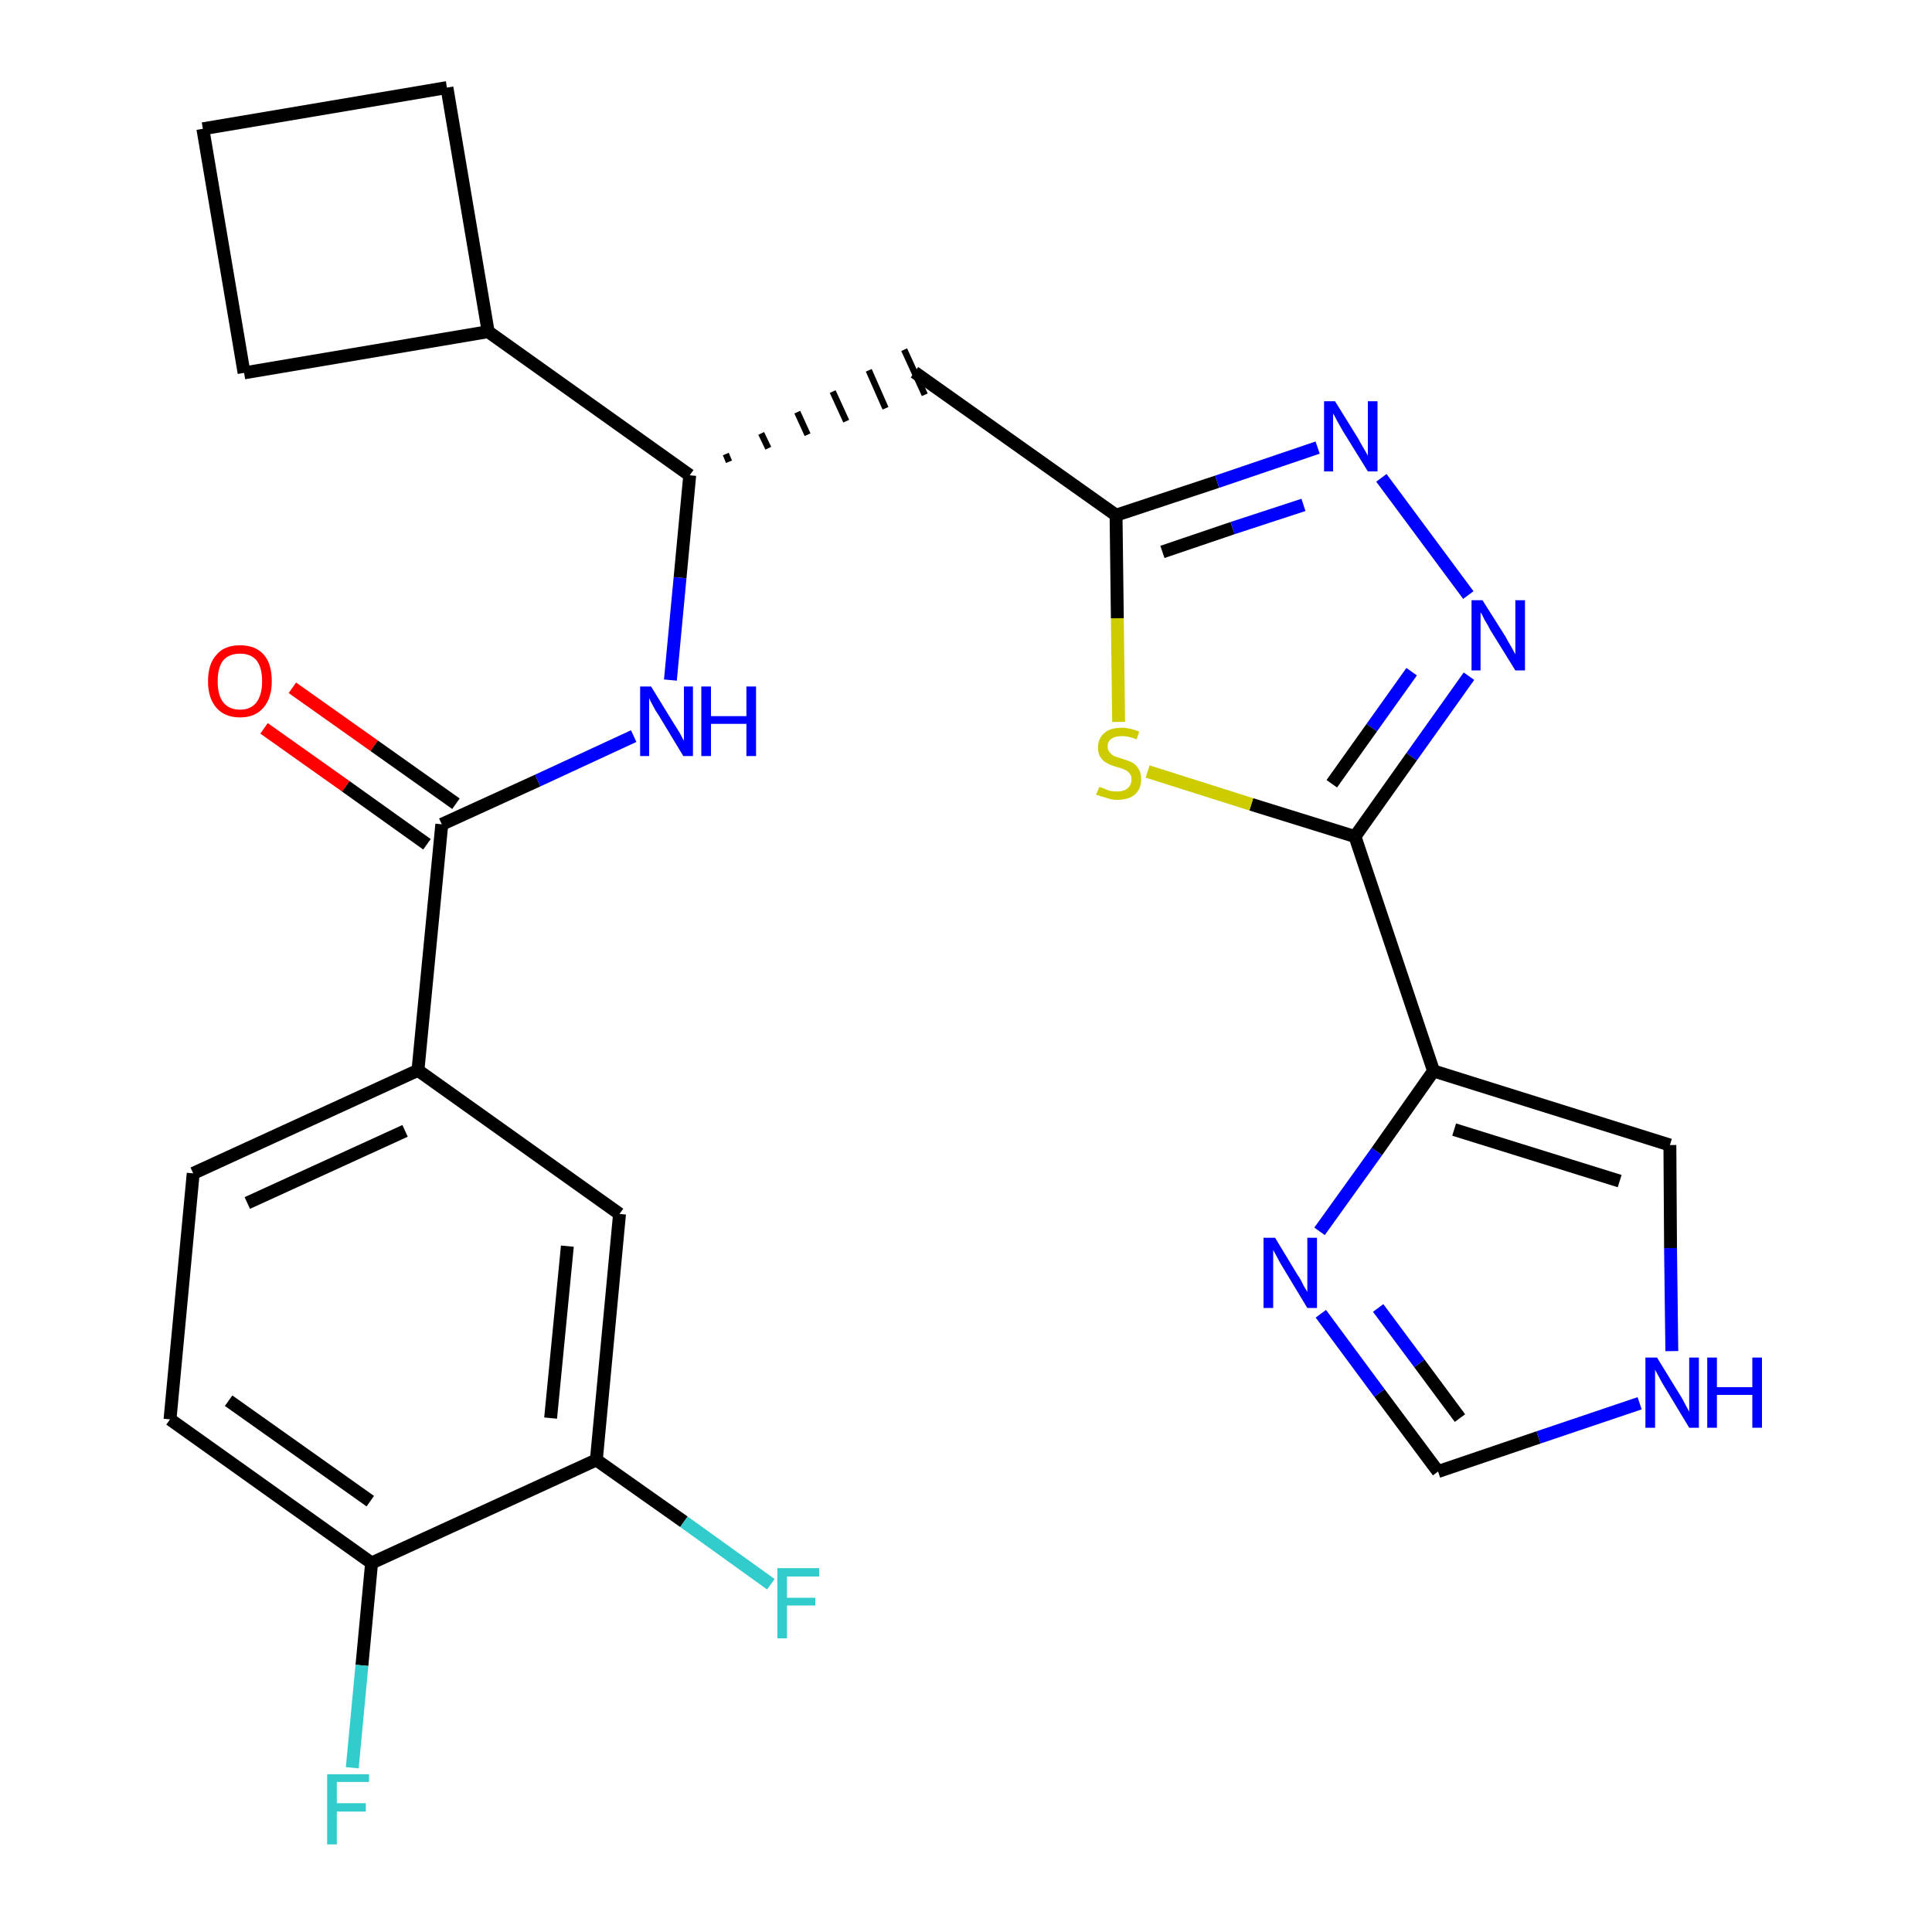 <?xml version='1.0' encoding='iso-8859-1'?>
<svg version='1.1' baseProfile='full'
              xmlns='http://www.w3.org/2000/svg'
                      xmlns:rdkit='http://www.rdkit.org/xml'
                      xmlns:xlink='http://www.w3.org/1999/xlink'
                  xml:space='preserve'
width='300px' height='300px' viewBox='0 0 300 300'>
<!-- END OF HEADER -->
<path class='bond-0 atom-0 atom-1' d='M 41.0,113.1 L 53.7,122.1' style='fill:none;fill-rule:evenodd;stroke:#FF0000;stroke-width:2.0px;stroke-linecap:butt;stroke-linejoin:miter;stroke-opacity:1' />
<path class='bond-0 atom-0 atom-1' d='M 53.7,122.1 L 66.3,131.1' style='fill:none;fill-rule:evenodd;stroke:#000000;stroke-width:2.0px;stroke-linecap:butt;stroke-linejoin:miter;stroke-opacity:1' />
<path class='bond-0 atom-0 atom-1' d='M 45.4,106.8 L 58.1,115.8' style='fill:none;fill-rule:evenodd;stroke:#FF0000;stroke-width:2.0px;stroke-linecap:butt;stroke-linejoin:miter;stroke-opacity:1' />
<path class='bond-0 atom-0 atom-1' d='M 58.1,115.8 L 70.8,124.8' style='fill:none;fill-rule:evenodd;stroke:#000000;stroke-width:2.0px;stroke-linecap:butt;stroke-linejoin:miter;stroke-opacity:1' />
<path class='bond-1 atom-1 atom-2' d='M 68.6,128.0 L 83.5,121.2' style='fill:none;fill-rule:evenodd;stroke:#000000;stroke-width:2.0px;stroke-linecap:butt;stroke-linejoin:miter;stroke-opacity:1' />
<path class='bond-1 atom-1 atom-2' d='M 83.5,121.2 L 98.4,114.3' style='fill:none;fill-rule:evenodd;stroke:#0000FF;stroke-width:2.0px;stroke-linecap:butt;stroke-linejoin:miter;stroke-opacity:1' />
<path class='bond-18 atom-1 atom-19' d='M 68.6,128.0 L 64.9,166.2' style='fill:none;fill-rule:evenodd;stroke:#000000;stroke-width:2.0px;stroke-linecap:butt;stroke-linejoin:miter;stroke-opacity:1' />
<path class='bond-2 atom-2 atom-3' d='M 104.1,105.6 L 105.6,89.7' style='fill:none;fill-rule:evenodd;stroke:#0000FF;stroke-width:2.0px;stroke-linecap:butt;stroke-linejoin:miter;stroke-opacity:1' />
<path class='bond-2 atom-2 atom-3' d='M 105.6,89.7 L 107.1,73.8' style='fill:none;fill-rule:evenodd;stroke:#000000;stroke-width:2.0px;stroke-linecap:butt;stroke-linejoin:miter;stroke-opacity:1' />
<path class='bond-3 atom-3 atom-4' d='M 113.2,71.7 L 112.7,70.5' style='fill:none;fill-rule:evenodd;stroke:#000000;stroke-width:1.0px;stroke-linecap:butt;stroke-linejoin:miter;stroke-opacity:1' />
<path class='bond-3 atom-3 atom-4' d='M 119.3,69.6 L 118.2,67.3' style='fill:none;fill-rule:evenodd;stroke:#000000;stroke-width:1.0px;stroke-linecap:butt;stroke-linejoin:miter;stroke-opacity:1' />
<path class='bond-3 atom-3 atom-4' d='M 125.4,67.5 L 123.8,64.0' style='fill:none;fill-rule:evenodd;stroke:#000000;stroke-width:1.0px;stroke-linecap:butt;stroke-linejoin:miter;stroke-opacity:1' />
<path class='bond-3 atom-3 atom-4' d='M 131.4,65.4 L 129.3,60.8' style='fill:none;fill-rule:evenodd;stroke:#000000;stroke-width:1.0px;stroke-linecap:butt;stroke-linejoin:miter;stroke-opacity:1' />
<path class='bond-3 atom-3 atom-4' d='M 137.5,63.4 L 134.9,57.5' style='fill:none;fill-rule:evenodd;stroke:#000000;stroke-width:1.0px;stroke-linecap:butt;stroke-linejoin:miter;stroke-opacity:1' />
<path class='bond-3 atom-3 atom-4' d='M 143.6,61.3 L 140.4,54.3' style='fill:none;fill-rule:evenodd;stroke:#000000;stroke-width:1.0px;stroke-linecap:butt;stroke-linejoin:miter;stroke-opacity:1' />
<path class='bond-14 atom-3 atom-15' d='M 107.1,73.8 L 75.8,51.5' style='fill:none;fill-rule:evenodd;stroke:#000000;stroke-width:2.0px;stroke-linecap:butt;stroke-linejoin:miter;stroke-opacity:1' />
<path class='bond-4 atom-4 atom-5' d='M 142.0,57.8 L 173.3,80.0' style='fill:none;fill-rule:evenodd;stroke:#000000;stroke-width:2.0px;stroke-linecap:butt;stroke-linejoin:miter;stroke-opacity:1' />
<path class='bond-5 atom-5 atom-6' d='M 173.3,80.0 L 189.0,74.8' style='fill:none;fill-rule:evenodd;stroke:#000000;stroke-width:2.0px;stroke-linecap:butt;stroke-linejoin:miter;stroke-opacity:1' />
<path class='bond-5 atom-5 atom-6' d='M 189.0,74.8 L 204.6,69.5' style='fill:none;fill-rule:evenodd;stroke:#0000FF;stroke-width:2.0px;stroke-linecap:butt;stroke-linejoin:miter;stroke-opacity:1' />
<path class='bond-5 atom-5 atom-6' d='M 180.5,85.7 L 191.4,82.0' style='fill:none;fill-rule:evenodd;stroke:#000000;stroke-width:2.0px;stroke-linecap:butt;stroke-linejoin:miter;stroke-opacity:1' />
<path class='bond-5 atom-5 atom-6' d='M 191.4,82.0 L 202.4,78.4' style='fill:none;fill-rule:evenodd;stroke:#0000FF;stroke-width:2.0px;stroke-linecap:butt;stroke-linejoin:miter;stroke-opacity:1' />
<path class='bond-26 atom-14 atom-5' d='M 173.7,112.1 L 173.5,96.0' style='fill:none;fill-rule:evenodd;stroke:#CCCC00;stroke-width:2.0px;stroke-linecap:butt;stroke-linejoin:miter;stroke-opacity:1' />
<path class='bond-26 atom-14 atom-5' d='M 173.5,96.0 L 173.3,80.0' style='fill:none;fill-rule:evenodd;stroke:#000000;stroke-width:2.0px;stroke-linecap:butt;stroke-linejoin:miter;stroke-opacity:1' />
<path class='bond-6 atom-6 atom-7' d='M 214.5,74.2 L 228.0,92.4' style='fill:none;fill-rule:evenodd;stroke:#0000FF;stroke-width:2.0px;stroke-linecap:butt;stroke-linejoin:miter;stroke-opacity:1' />
<path class='bond-7 atom-7 atom-8' d='M 228.1,105.0 L 219.2,117.5' style='fill:none;fill-rule:evenodd;stroke:#0000FF;stroke-width:2.0px;stroke-linecap:butt;stroke-linejoin:miter;stroke-opacity:1' />
<path class='bond-7 atom-7 atom-8' d='M 219.2,117.5 L 210.4,129.9' style='fill:none;fill-rule:evenodd;stroke:#000000;stroke-width:2.0px;stroke-linecap:butt;stroke-linejoin:miter;stroke-opacity:1' />
<path class='bond-7 atom-7 atom-8' d='M 219.2,104.3 L 213.0,113.0' style='fill:none;fill-rule:evenodd;stroke:#0000FF;stroke-width:2.0px;stroke-linecap:butt;stroke-linejoin:miter;stroke-opacity:1' />
<path class='bond-7 atom-7 atom-8' d='M 213.0,113.0 L 206.8,121.7' style='fill:none;fill-rule:evenodd;stroke:#000000;stroke-width:2.0px;stroke-linecap:butt;stroke-linejoin:miter;stroke-opacity:1' />
<path class='bond-8 atom-8 atom-9' d='M 210.4,129.9 L 222.6,166.3' style='fill:none;fill-rule:evenodd;stroke:#000000;stroke-width:2.0px;stroke-linecap:butt;stroke-linejoin:miter;stroke-opacity:1' />
<path class='bond-13 atom-8 atom-14' d='M 210.4,129.9 L 194.3,124.9' style='fill:none;fill-rule:evenodd;stroke:#000000;stroke-width:2.0px;stroke-linecap:butt;stroke-linejoin:miter;stroke-opacity:1' />
<path class='bond-13 atom-8 atom-14' d='M 194.3,124.9 L 178.2,119.8' style='fill:none;fill-rule:evenodd;stroke:#CCCC00;stroke-width:2.0px;stroke-linecap:butt;stroke-linejoin:miter;stroke-opacity:1' />
<path class='bond-9 atom-9 atom-10' d='M 222.6,166.3 L 259.3,177.8' style='fill:none;fill-rule:evenodd;stroke:#000000;stroke-width:2.0px;stroke-linecap:butt;stroke-linejoin:miter;stroke-opacity:1' />
<path class='bond-9 atom-9 atom-10' d='M 225.8,175.4 L 251.5,183.4' style='fill:none;fill-rule:evenodd;stroke:#000000;stroke-width:2.0px;stroke-linecap:butt;stroke-linejoin:miter;stroke-opacity:1' />
<path class='bond-29 atom-13 atom-9' d='M 204.9,191.2 L 213.8,178.8' style='fill:none;fill-rule:evenodd;stroke:#0000FF;stroke-width:2.0px;stroke-linecap:butt;stroke-linejoin:miter;stroke-opacity:1' />
<path class='bond-29 atom-13 atom-9' d='M 213.8,178.8 L 222.6,166.3' style='fill:none;fill-rule:evenodd;stroke:#000000;stroke-width:2.0px;stroke-linecap:butt;stroke-linejoin:miter;stroke-opacity:1' />
<path class='bond-10 atom-10 atom-11' d='M 259.3,177.8 L 259.4,193.8' style='fill:none;fill-rule:evenodd;stroke:#000000;stroke-width:2.0px;stroke-linecap:butt;stroke-linejoin:miter;stroke-opacity:1' />
<path class='bond-10 atom-10 atom-11' d='M 259.4,193.8 L 259.6,209.8' style='fill:none;fill-rule:evenodd;stroke:#0000FF;stroke-width:2.0px;stroke-linecap:butt;stroke-linejoin:miter;stroke-opacity:1' />
<path class='bond-11 atom-11 atom-12' d='M 254.6,217.9 L 238.9,223.2' style='fill:none;fill-rule:evenodd;stroke:#0000FF;stroke-width:2.0px;stroke-linecap:butt;stroke-linejoin:miter;stroke-opacity:1' />
<path class='bond-11 atom-11 atom-12' d='M 238.9,223.2 L 223.3,228.5' style='fill:none;fill-rule:evenodd;stroke:#000000;stroke-width:2.0px;stroke-linecap:butt;stroke-linejoin:miter;stroke-opacity:1' />
<path class='bond-12 atom-12 atom-13' d='M 223.3,228.5 L 214.2,216.3' style='fill:none;fill-rule:evenodd;stroke:#000000;stroke-width:2.0px;stroke-linecap:butt;stroke-linejoin:miter;stroke-opacity:1' />
<path class='bond-12 atom-12 atom-13' d='M 214.2,216.3 L 205.1,204.0' style='fill:none;fill-rule:evenodd;stroke:#0000FF;stroke-width:2.0px;stroke-linecap:butt;stroke-linejoin:miter;stroke-opacity:1' />
<path class='bond-12 atom-12 atom-13' d='M 226.7,220.2 L 220.4,211.7' style='fill:none;fill-rule:evenodd;stroke:#000000;stroke-width:2.0px;stroke-linecap:butt;stroke-linejoin:miter;stroke-opacity:1' />
<path class='bond-12 atom-12 atom-13' d='M 220.4,211.7 L 214.0,203.1' style='fill:none;fill-rule:evenodd;stroke:#0000FF;stroke-width:2.0px;stroke-linecap:butt;stroke-linejoin:miter;stroke-opacity:1' />
<path class='bond-15 atom-15 atom-16' d='M 75.8,51.5 L 69.4,13.6' style='fill:none;fill-rule:evenodd;stroke:#000000;stroke-width:2.0px;stroke-linecap:butt;stroke-linejoin:miter;stroke-opacity:1' />
<path class='bond-27 atom-18 atom-15' d='M 37.9,57.9 L 75.8,51.5' style='fill:none;fill-rule:evenodd;stroke:#000000;stroke-width:2.0px;stroke-linecap:butt;stroke-linejoin:miter;stroke-opacity:1' />
<path class='bond-16 atom-16 atom-17' d='M 69.4,13.6 L 31.5,20.0' style='fill:none;fill-rule:evenodd;stroke:#000000;stroke-width:2.0px;stroke-linecap:butt;stroke-linejoin:miter;stroke-opacity:1' />
<path class='bond-17 atom-17 atom-18' d='M 31.5,20.0 L 37.9,57.9' style='fill:none;fill-rule:evenodd;stroke:#000000;stroke-width:2.0px;stroke-linecap:butt;stroke-linejoin:miter;stroke-opacity:1' />
<path class='bond-19 atom-19 atom-20' d='M 64.9,166.2 L 30.0,182.2' style='fill:none;fill-rule:evenodd;stroke:#000000;stroke-width:2.0px;stroke-linecap:butt;stroke-linejoin:miter;stroke-opacity:1' />
<path class='bond-19 atom-19 atom-20' d='M 62.9,175.6 L 38.4,186.8' style='fill:none;fill-rule:evenodd;stroke:#000000;stroke-width:2.0px;stroke-linecap:butt;stroke-linejoin:miter;stroke-opacity:1' />
<path class='bond-28 atom-26 atom-19' d='M 96.2,188.5 L 64.9,166.2' style='fill:none;fill-rule:evenodd;stroke:#000000;stroke-width:2.0px;stroke-linecap:butt;stroke-linejoin:miter;stroke-opacity:1' />
<path class='bond-20 atom-20 atom-21' d='M 30.0,182.2 L 26.4,220.4' style='fill:none;fill-rule:evenodd;stroke:#000000;stroke-width:2.0px;stroke-linecap:butt;stroke-linejoin:miter;stroke-opacity:1' />
<path class='bond-21 atom-21 atom-22' d='M 26.4,220.4 L 57.7,242.7' style='fill:none;fill-rule:evenodd;stroke:#000000;stroke-width:2.0px;stroke-linecap:butt;stroke-linejoin:miter;stroke-opacity:1' />
<path class='bond-21 atom-21 atom-22' d='M 35.5,217.5 L 57.5,233.1' style='fill:none;fill-rule:evenodd;stroke:#000000;stroke-width:2.0px;stroke-linecap:butt;stroke-linejoin:miter;stroke-opacity:1' />
<path class='bond-22 atom-22 atom-23' d='M 57.7,242.7 L 56.2,258.6' style='fill:none;fill-rule:evenodd;stroke:#000000;stroke-width:2.0px;stroke-linecap:butt;stroke-linejoin:miter;stroke-opacity:1' />
<path class='bond-22 atom-22 atom-23' d='M 56.2,258.6 L 54.7,274.5' style='fill:none;fill-rule:evenodd;stroke:#33CCCC;stroke-width:2.0px;stroke-linecap:butt;stroke-linejoin:miter;stroke-opacity:1' />
<path class='bond-23 atom-22 atom-24' d='M 57.7,242.7 L 92.6,226.7' style='fill:none;fill-rule:evenodd;stroke:#000000;stroke-width:2.0px;stroke-linecap:butt;stroke-linejoin:miter;stroke-opacity:1' />
<path class='bond-24 atom-24 atom-25' d='M 92.6,226.7 L 106.2,236.3' style='fill:none;fill-rule:evenodd;stroke:#000000;stroke-width:2.0px;stroke-linecap:butt;stroke-linejoin:miter;stroke-opacity:1' />
<path class='bond-24 atom-24 atom-25' d='M 106.2,236.3 L 119.7,246.0' style='fill:none;fill-rule:evenodd;stroke:#33CCCC;stroke-width:2.0px;stroke-linecap:butt;stroke-linejoin:miter;stroke-opacity:1' />
<path class='bond-25 atom-24 atom-26' d='M 92.6,226.7 L 96.2,188.5' style='fill:none;fill-rule:evenodd;stroke:#000000;stroke-width:2.0px;stroke-linecap:butt;stroke-linejoin:miter;stroke-opacity:1' />
<path class='bond-25 atom-24 atom-26' d='M 85.5,220.2 L 88.1,193.5' style='fill:none;fill-rule:evenodd;stroke:#000000;stroke-width:2.0px;stroke-linecap:butt;stroke-linejoin:miter;stroke-opacity:1' />
<path  class='atom-0' d='M 32.3 105.8
Q 32.3 103.1, 33.6 101.7
Q 34.8 100.2, 37.3 100.2
Q 39.7 100.2, 41.0 101.7
Q 42.2 103.1, 42.2 105.8
Q 42.2 108.4, 40.9 109.9
Q 39.6 111.4, 37.3 111.4
Q 34.9 111.4, 33.6 109.9
Q 32.3 108.4, 32.3 105.8
M 37.3 110.2
Q 38.9 110.2, 39.8 109.1
Q 40.7 107.9, 40.7 105.8
Q 40.7 103.6, 39.8 102.5
Q 38.9 101.5, 37.3 101.5
Q 35.6 101.5, 34.7 102.5
Q 33.8 103.6, 33.8 105.8
Q 33.8 108.0, 34.7 109.1
Q 35.6 110.2, 37.3 110.2
' fill='#FF0000'/>
<path  class='atom-2' d='M 101.1 106.6
L 104.6 112.3
Q 105.0 112.9, 105.6 113.9
Q 106.1 114.9, 106.2 115.0
L 106.2 106.6
L 107.6 106.6
L 107.6 117.4
L 106.1 117.4
L 102.3 111.1
Q 101.8 110.4, 101.4 109.6
Q 100.9 108.7, 100.8 108.4
L 100.8 117.4
L 99.4 117.4
L 99.4 106.6
L 101.1 106.6
' fill='#0000FF'/>
<path  class='atom-2' d='M 108.9 106.6
L 110.4 106.6
L 110.4 111.2
L 115.9 111.2
L 115.9 106.6
L 117.4 106.6
L 117.4 117.4
L 115.9 117.4
L 115.9 112.4
L 110.4 112.4
L 110.4 117.4
L 108.9 117.4
L 108.9 106.6
' fill='#0000FF'/>
<path  class='atom-6' d='M 207.3 62.3
L 210.9 68.1
Q 211.2 68.7, 211.8 69.7
Q 212.4 70.7, 212.4 70.8
L 212.4 62.3
L 213.9 62.3
L 213.9 73.2
L 212.4 73.2
L 208.5 66.9
Q 208.1 66.2, 207.6 65.3
Q 207.2 64.5, 207.0 64.2
L 207.0 73.2
L 205.6 73.2
L 205.6 62.3
L 207.3 62.3
' fill='#0000FF'/>
<path  class='atom-7' d='M 230.2 93.2
L 233.8 98.9
Q 234.1 99.5, 234.7 100.5
Q 235.3 101.6, 235.3 101.6
L 235.3 93.2
L 236.8 93.2
L 236.8 104.1
L 235.3 104.1
L 231.4 97.8
Q 231.0 97.0, 230.5 96.2
Q 230.1 95.3, 229.9 95.1
L 229.9 104.1
L 228.5 104.1
L 228.5 93.2
L 230.2 93.2
' fill='#0000FF'/>
<path  class='atom-11' d='M 257.3 210.8
L 260.8 216.5
Q 261.2 217.1, 261.7 218.1
Q 262.3 219.2, 262.3 219.2
L 262.3 210.8
L 263.8 210.8
L 263.8 221.7
L 262.3 221.7
L 258.5 215.4
Q 258.0 214.6, 257.6 213.8
Q 257.1 212.9, 257.0 212.7
L 257.0 221.7
L 255.5 221.7
L 255.5 210.8
L 257.3 210.8
' fill='#0000FF'/>
<path  class='atom-11' d='M 265.1 210.8
L 266.6 210.8
L 266.6 215.4
L 272.1 215.4
L 272.1 210.8
L 273.6 210.8
L 273.6 221.7
L 272.1 221.7
L 272.1 216.6
L 266.6 216.6
L 266.6 221.7
L 265.1 221.7
L 265.1 210.8
' fill='#0000FF'/>
<path  class='atom-13' d='M 198.0 192.2
L 201.5 198.0
Q 201.9 198.5, 202.4 199.6
Q 203.0 200.6, 203.0 200.6
L 203.0 192.2
L 204.5 192.2
L 204.5 203.1
L 203.0 203.1
L 199.2 196.8
Q 198.7 196.0, 198.3 195.2
Q 197.8 194.3, 197.7 194.1
L 197.7 203.1
L 196.2 203.1
L 196.2 192.2
L 198.0 192.2
' fill='#0000FF'/>
<path  class='atom-14' d='M 170.7 122.2
Q 170.8 122.2, 171.3 122.4
Q 171.8 122.6, 172.3 122.8
Q 172.9 122.9, 173.5 122.9
Q 174.5 122.9, 175.1 122.4
Q 175.7 121.9, 175.7 121.0
Q 175.7 120.4, 175.4 120.1
Q 175.1 119.7, 174.6 119.5
Q 174.2 119.3, 173.4 119.1
Q 172.4 118.8, 171.9 118.5
Q 171.3 118.2, 170.9 117.6
Q 170.5 117.1, 170.5 116.1
Q 170.5 114.7, 171.4 113.9
Q 172.3 113.0, 174.2 113.0
Q 175.4 113.0, 176.9 113.6
L 176.5 114.8
Q 175.2 114.3, 174.2 114.3
Q 173.2 114.3, 172.6 114.7
Q 172.0 115.1, 172.0 115.9
Q 172.0 116.5, 172.3 116.8
Q 172.6 117.2, 173.0 117.4
Q 173.5 117.6, 174.2 117.8
Q 175.2 118.1, 175.8 118.4
Q 176.4 118.7, 176.8 119.4
Q 177.2 120.0, 177.2 121.0
Q 177.2 122.5, 176.2 123.4
Q 175.2 124.2, 173.5 124.2
Q 172.6 124.2, 171.8 123.9
Q 171.1 123.7, 170.2 123.4
L 170.7 122.2
' fill='#CCCC00'/>
<path  class='atom-23' d='M 50.8 275.5
L 57.3 275.5
L 57.3 276.7
L 52.3 276.7
L 52.3 280.0
L 56.8 280.0
L 56.8 281.3
L 52.3 281.3
L 52.3 286.4
L 50.8 286.4
L 50.8 275.5
' fill='#33CCCC'/>
<path  class='atom-25' d='M 120.7 243.5
L 127.2 243.5
L 127.2 244.8
L 122.2 244.8
L 122.2 248.1
L 126.6 248.1
L 126.6 249.3
L 122.2 249.3
L 122.2 254.4
L 120.7 254.4
L 120.7 243.5
' fill='#33CCCC'/>
</svg>
